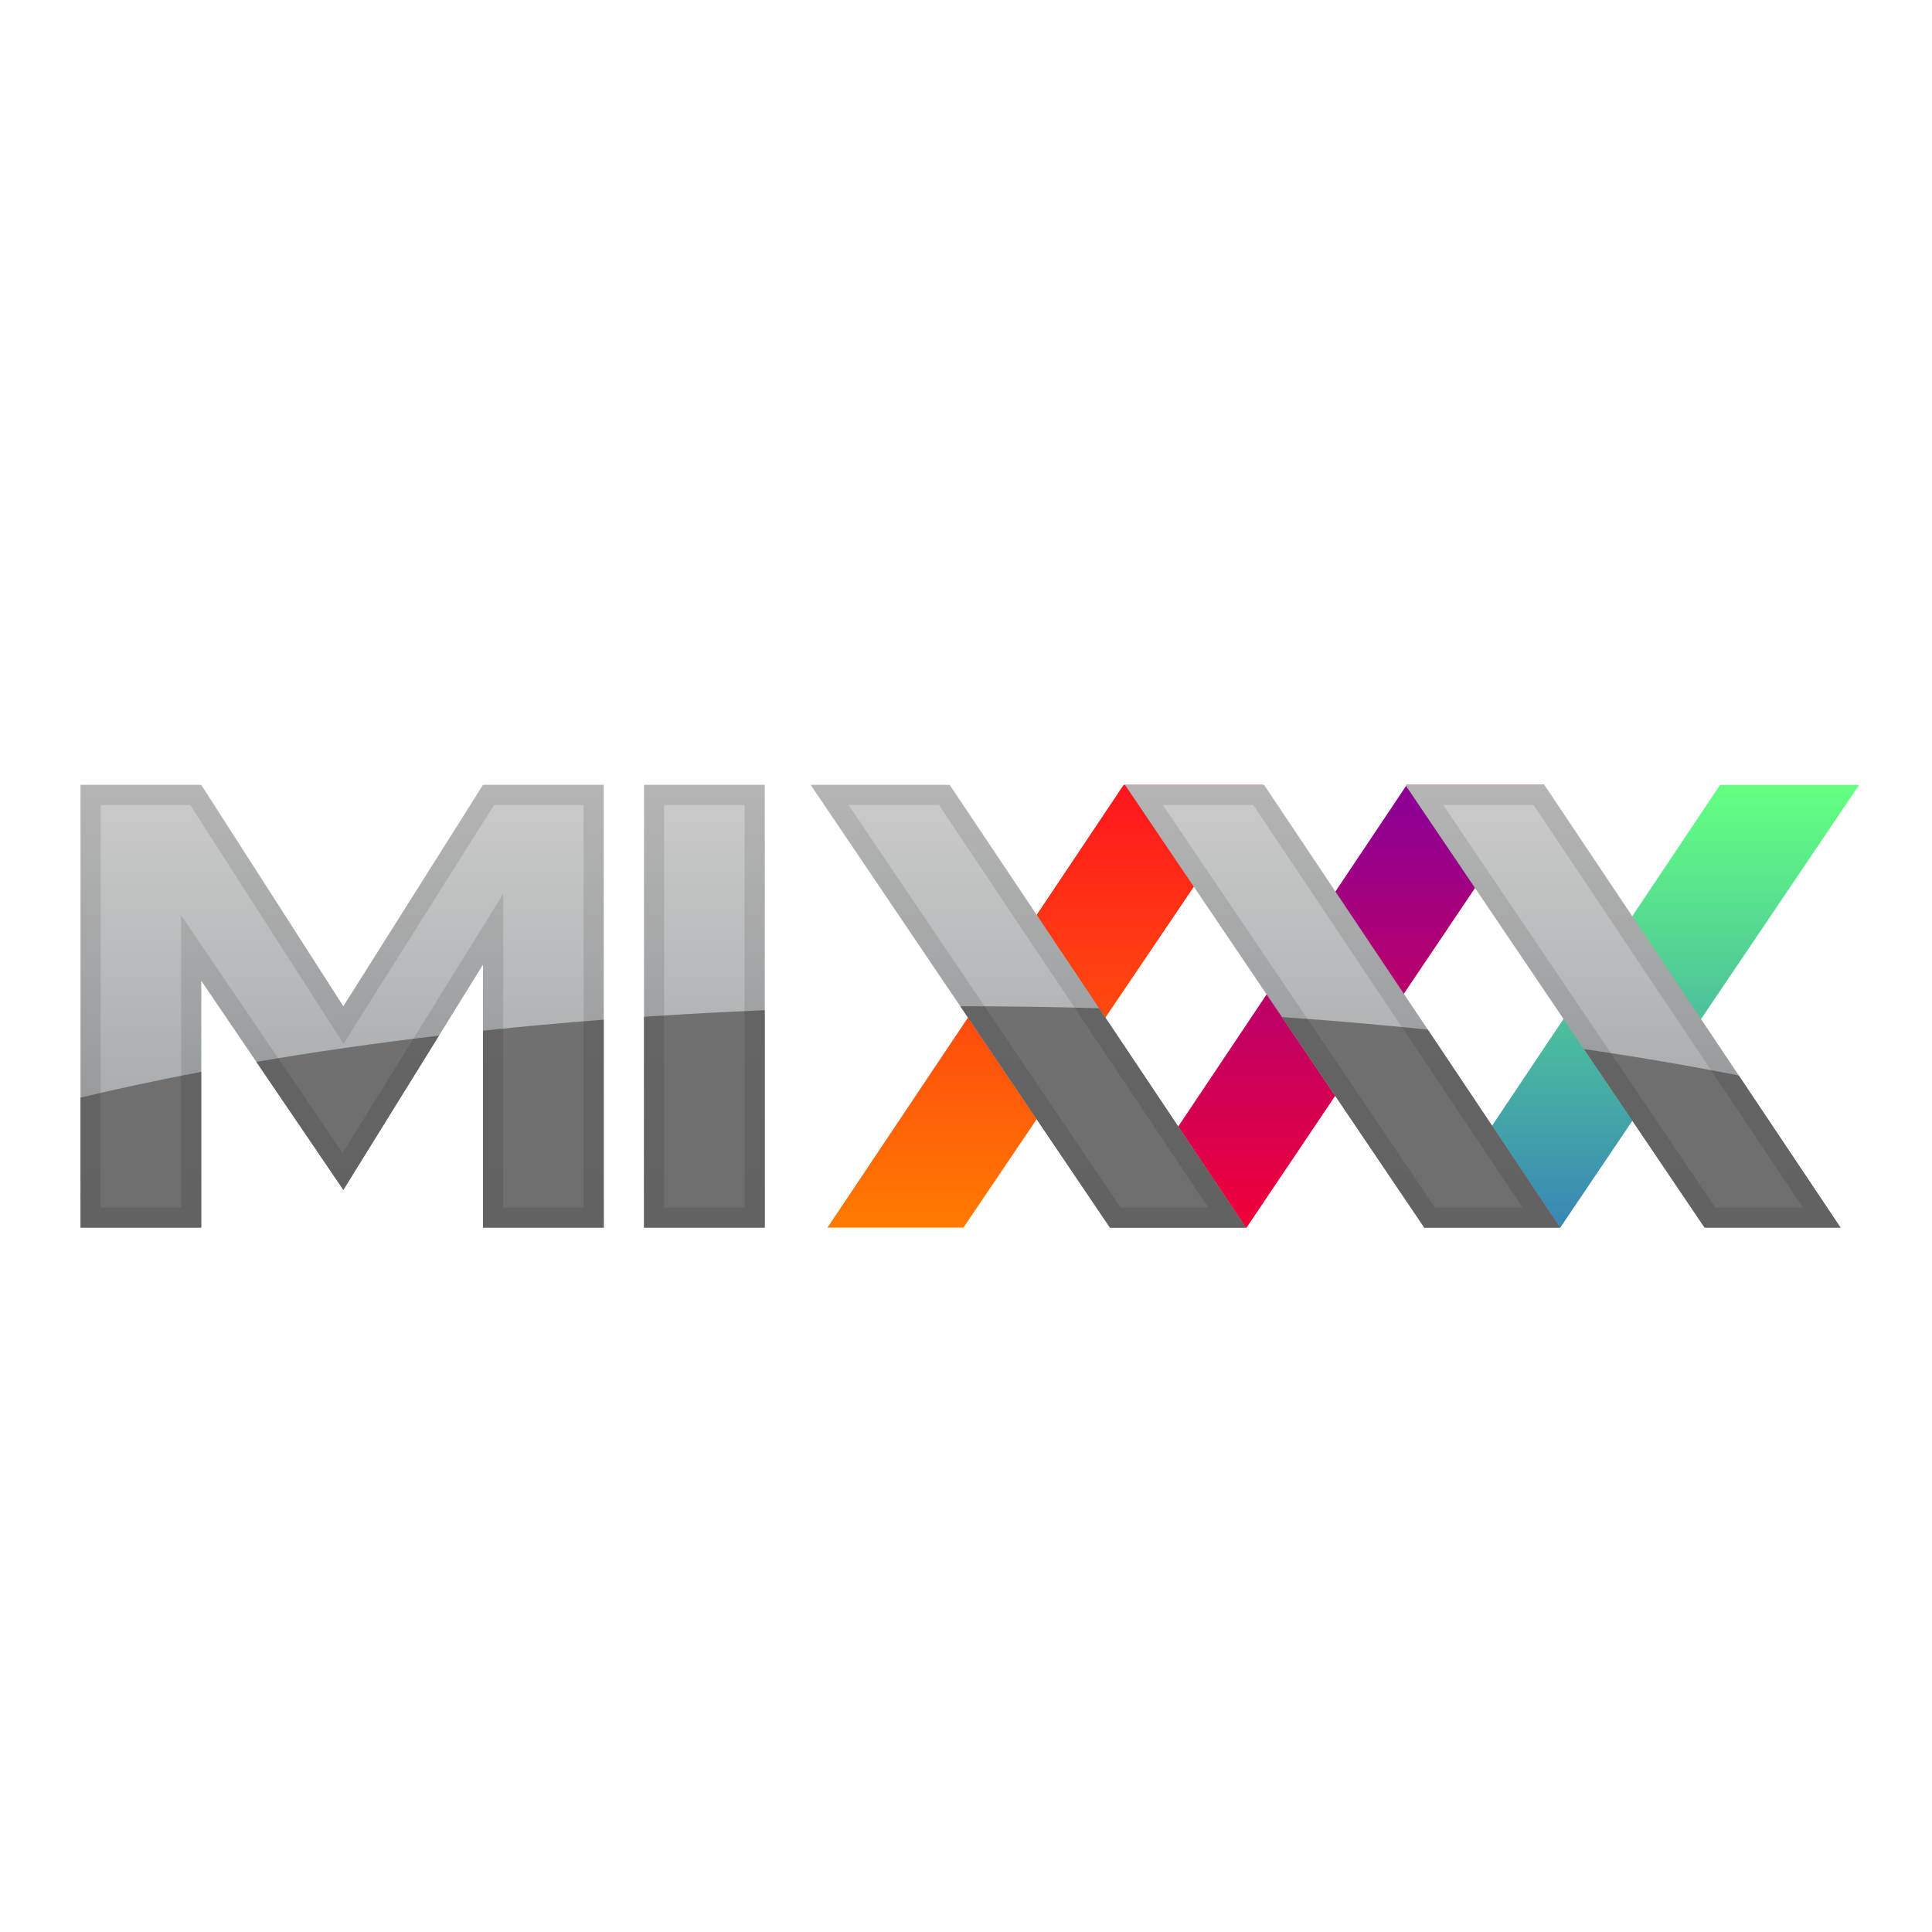 <svg xmlns="http://www.w3.org/2000/svg" width="96" height="96" viewBox="0 0 96 96">
  <defs>
    <filter id="com.apps.mixxx-a" width="126.1%" height="146.2%" x="-13%" y="-23.1%" filterUnits="objectBoundingBox">
      <feOffset dy="2" in="SourceAlpha" result="shadowOffsetOuter1"/>
      <feGaussianBlur in="shadowOffsetOuter1" result="shadowBlurOuter1" stdDeviation="2"/>
      <feColorMatrix in="shadowBlurOuter1" result="shadowMatrixOuter1" values="0 0 0 0 0   0 0 0 0 0   0 0 0 0 0  0 0 0 0.2 0"/>
      <feMerge>
        <feMergeNode in="shadowMatrixOuter1"/>
        <feMergeNode in="SourceGraphic"/>
      </feMerge>
    </filter>
    <linearGradient id="com.apps.mixxx-b" x1="50%" x2="50%" y1="1.672%" y2="100%">
      <stop offset="0%" stop-color="#62FF81"/>
      <stop offset="100%" stop-color="#3986B5"/>
    </linearGradient>
    <linearGradient id="com.apps.mixxx-c" x1="50%" x2="50%" y1="5.234%" y2="100%">
      <stop offset="0%" stop-color="#8D0092"/>
      <stop offset="100%" stop-color="#F10037"/>
    </linearGradient>
    <linearGradient id="com.apps.mixxx-d" x1="50%" x2="50%" y1="1.09%" y2="100%">
      <stop offset="0%" stop-color="#FF161D"/>
      <stop offset="100%" stop-color="#FF7B00"/>
    </linearGradient>
    <linearGradient id="com.apps.mixxx-e" x1="50%" x2="50%" y1="0%" y2="100%">
      <stop offset="0%" stop-color="#CBCBCB"/>
      <stop offset="100%" stop-color="#9CA1A4"/>
    </linearGradient>
    <linearGradient id="com.apps.mixxx-f" x1="50%" x2="50%" y1="0%" y2="100%">
      <stop offset="0%" stop-color="#707070"/>
      <stop offset="100%" stop-color="#6E6E6E"/>
    </linearGradient>
  </defs>
  <g fill="none" fill-rule="evenodd" filter="url(#com.apps.mixxx-a)" transform="translate(2 22)">
    <path fill="#FFF" d="M12,0 L80,0 C86.627,-1.21743675e-15 92,5.373 92,12 L92,40 C92,46.627 86.627,52 80,52 L12,52 C5.373,52 8.11624501e-16,46.627 0,40 L0,12 C-8.11624501e-16,5.373 5.373,1.21743675e-15 12,0 Z"/>
    <polygon fill="url(#com.apps.mixxx-b)" points="68.752 15 75.661 15 90.38 37 83.604 37" transform="matrix(-1 0 0 1 159.132 0)"/>
    <polygon fill="url(#com.apps.mixxx-c)" points="53.184 15 60.02 15 74.738 37 67.981 37" transform="matrix(-1 0 0 1 127.922 0)"/>
    <polygon fill="url(#com.apps.mixxx-d)" points="39.115 15 46.024 15 60.742 37 53.985 37" transform="matrix(-1 0 0 1 99.857 0)"/>
    <path fill="url(#com.apps.mixxx-e)" d="M8,15 L15.061,26 L22,15 L28,15 L28,37 L22,37 L22,23.931 L15.061,35.125 L8,24.734 L8,37 L2,37 L2,15 L8,15 Z M36,15 L36,37 L30,37 L30,15 L36,15 Z M45.19,15 L59.909,37 L53.151,37 L38.281,15 L45.19,15 Z M60.81,15 L75.529,37 L68.771,37 L53.901,15 L60.81,15 Z M74.738,15 L89.457,37 L82.699,37 L67.83,15 L74.738,15 Z"/>
    <path fill="url(#com.apps.mixxx-f)" d="M27.999,26.667 L28,37 L22,37 L22,27.215 C23.959,27.007 25.96,26.824 27.999,26.667 Z M7.999,29.259 L8,37 L2,37 L1.998,30.541 C3.913,30.084 5.917,29.655 7.999,29.259 Z M35.999,26.197 L36,37 L30,37 L29.999,26.522 C31.968,26.389 33.969,26.281 35.999,26.197 Z M45.728,26 C48.053,26 50.351,26.033 52.616,26.098 L59.909,37 L53.151,37 L45.716,26 Z M61.702,26.539 C64.172,26.709 66.59,26.917 68.948,27.162 L75.529,37 L68.771,37 Z M76.703,28.127 C79.374,28.517 81.945,28.957 84.4,29.441 L89.457,37 L82.699,37 Z M19.812,27.461 L15.061,35.125 L10.737,28.764 C13.631,28.268 16.663,27.831 19.812,27.461 Z"/>
    <path fill="#101010" fill-opacity=".116" fill-rule="nonzero" d="M8,37 L2,37 L2,15 L8,15 L15.061,26 L22,15 L28,15 L28,37 L22,37 L22,23.931 L15.061,35.125 L8,24.734 L8,37 Z M36,15 L36,37 L30,37 L30,15 L36,15 Z M45.19,15 L59.909,37 L53.151,37 L38.281,15 L45.19,15 Z M60.81,15 L75.529,37 L68.771,37 L53.901,15 L60.81,15 Z M74.738,15 L89.457,37 L82.699,37 L67.83,15 L74.738,15 Z M7.453,16 L3,16 L3,36 L7,36 L7,21.483 L15.022,33.289 L23,20.42 L23,36 L27,36 L27,16 L22.55,16 L15.068,27.863 L7.453,16 Z M35,16 L31,16 L31,36 L35,36 L35,16 Z M44.656,16 L40.163,16 L53.682,36 L58.036,36 L44.656,16 Z M60.275,16 L55.783,16 L69.302,36 L73.656,36 L60.275,16 Z M74.204,16 L69.712,16 L83.23,36 L87.584,36 L74.204,16 Z"/>
  </g>
</svg>
